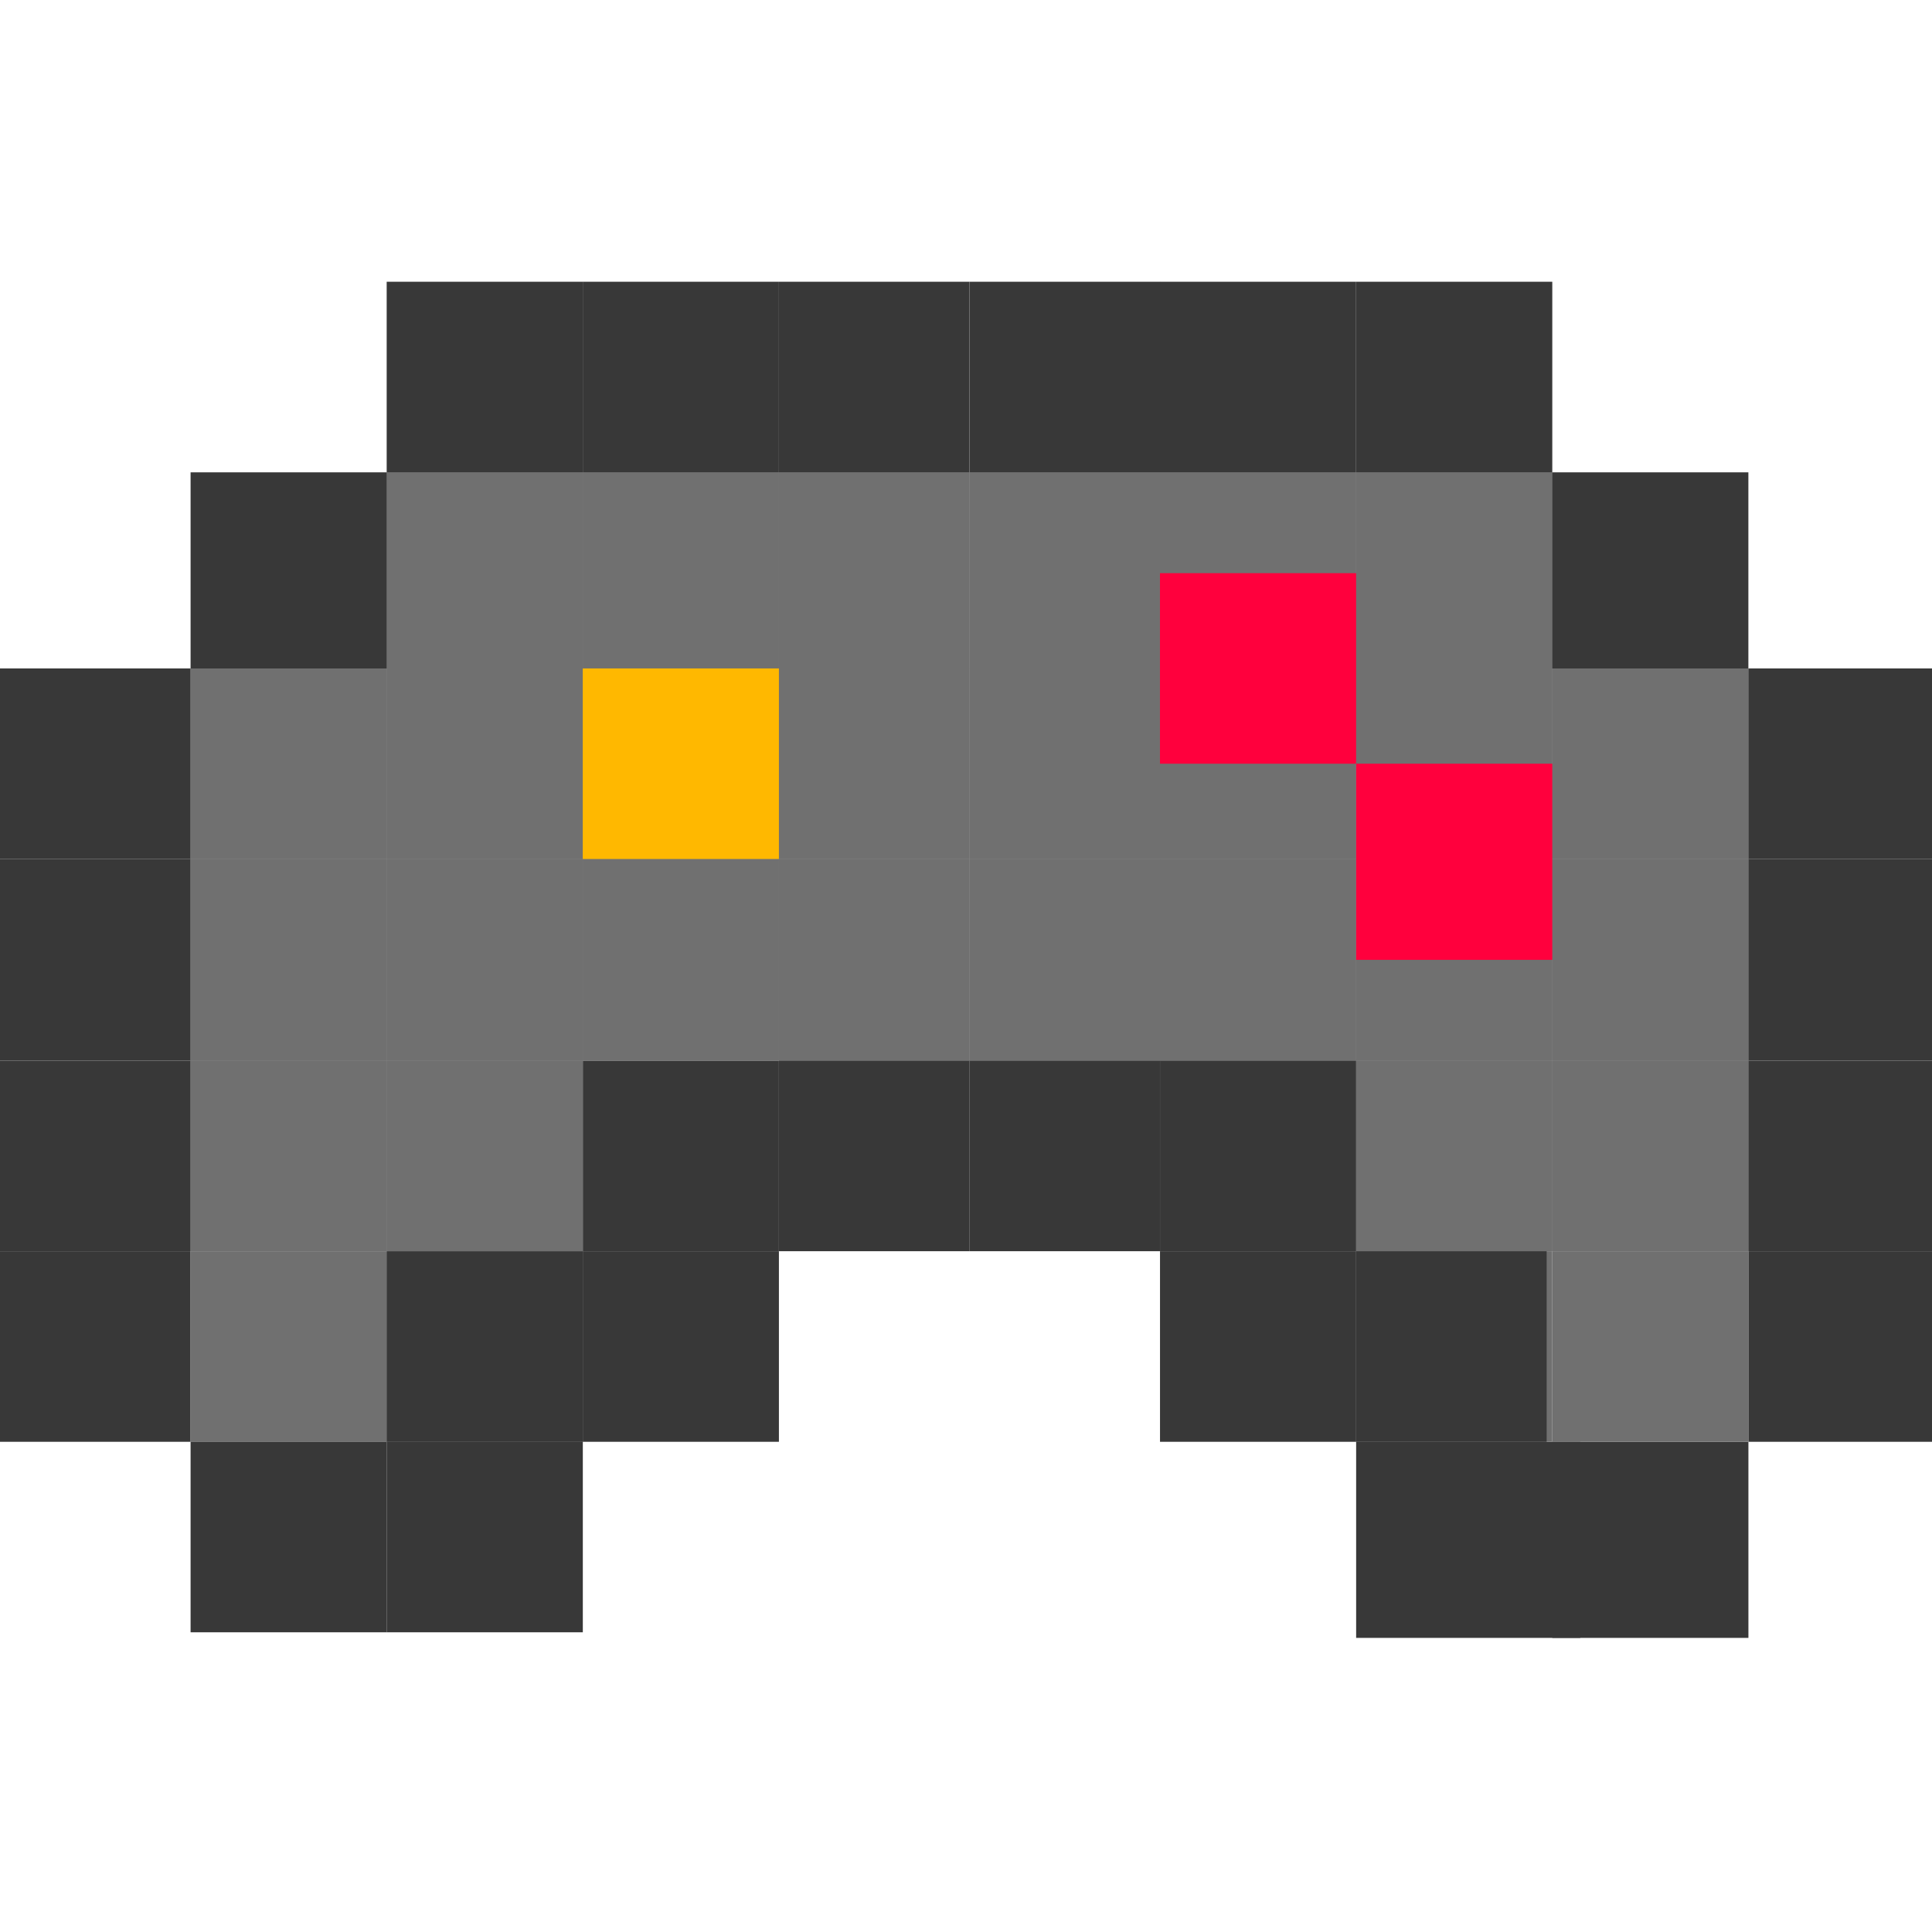 <svg width="48" height="48" viewBox="0 0 48 48" fill="none" xmlns="http://www.w3.org/2000/svg">
<g clip-path="url(#clip0_970_621)">
<rect x="4.735" y="31.087" width="4.873" height="4.734" fill="#707070"/>
<rect x="9.607" y="31.087" width="4.873" height="4.734" fill="#707070"/>
<rect x="14.479" y="26.352" width="4.873" height="4.734" fill="#383838"/>
<rect x="14.479" y="31.087" width="4.873" height="4.734" fill="#383838"/>
<rect x="9.607" y="31.087" width="4.873" height="4.734" fill="#383838"/>
<rect x="9.607" y="35.82" width="4.873" height="4.734" fill="#383838"/>
<rect x="4.735" y="35.82" width="4.873" height="4.734" fill="#383838"/>
<rect x="38.566" y="35.82" width="4.873" height="4.873" fill="#383838"/>
<rect x="33.693" y="35.82" width="5.569" height="4.873" fill="#383838"/>
<rect y="31.087" width="4.734" height="4.734" fill="#383838"/>
<rect x="9.607" y="26.352" width="4.873" height="4.734" fill="#707070"/>
<rect x="9.607" y="26.352" width="4.873" height="4.734" fill="#707070"/>
<rect x="4.735" y="26.352" width="4.873" height="4.734" fill="#707070"/>
<rect x="4.735" y="26.352" width="4.873" height="4.734" fill="#707070"/>
<rect x="4.735" y="21.34" width="4.873" height="5.012" fill="#707070"/>
<rect x="4.735" y="21.34" width="4.873" height="5.012" fill="#707070"/>
<rect x="4.735" y="16.607" width="4.873" height="4.734" fill="#707070"/>
<rect x="4.735" y="16.607" width="4.873" height="4.734" fill="#707070"/>
<rect x="9.607" y="16.607" width="4.873" height="4.734" fill="#707070"/>
<rect x="9.607" y="16.607" width="4.873" height="4.734" fill="#707070"/>
<rect x="9.607" y="21.34" width="4.873" height="5.012" fill="#707070"/>
<rect x="9.607" y="21.34" width="4.873" height="5.012" fill="#707070"/>
<rect x="14.479" y="21.34" width="4.873" height="5.012" fill="#707070"/>
<rect x="14.479" y="21.34" width="4.873" height="5.012" fill="#707070"/>
<rect x="19.352" y="21.34" width="4.734" height="5.012" fill="#707070"/>
<rect x="19.352" y="21.34" width="4.734" height="5.012" fill="#707070"/>
<rect x="33.693" y="26.352" width="4.873" height="4.734" fill="#707070"/>
<rect x="33.693" y="26.352" width="4.873" height="4.734" fill="#707070"/>
<rect x="38.566" y="26.352" width="4.873" height="4.734" fill="#707070"/>
<rect x="38.566" y="26.352" width="4.873" height="4.734" fill="#707070"/>
<rect x="33.693" y="21.34" width="4.873" height="5.012" fill="#707070"/>
<rect x="33.693" y="21.34" width="4.873" height="5.012" fill="#707070"/>
<rect x="38.566" y="21.34" width="4.873" height="5.012" fill="#707070"/>
<rect x="38.566" y="21.34" width="4.873" height="5.012" fill="#707070"/>
<rect x="33.693" y="16.607" width="4.873" height="4.734" fill="#707070"/>
<rect x="33.693" y="16.607" width="4.873" height="4.734" fill="#707070"/>
<rect x="38.566" y="16.607" width="4.873" height="4.734" fill="#707070"/>
<rect x="38.566" y="16.607" width="4.873" height="4.734" fill="#707070"/>
<rect x="24.087" y="16.607" width="4.734" height="4.734" fill="#707070"/>
<rect x="24.087" y="16.607" width="4.734" height="4.734" fill="#707070"/>
<rect x="28.819" y="16.607" width="4.873" height="4.734" fill="#707070"/>
<rect x="28.819" y="16.607" width="4.873" height="4.734" fill="#707070"/>
<rect x="14.479" y="16.607" width="4.873" height="4.734" fill="#707070"/>
<rect x="14.479" y="16.607" width="4.873" height="4.734" fill="#707070"/>
<rect x="19.352" y="16.607" width="4.734" height="4.734" fill="#707070"/>
<rect x="19.352" y="16.607" width="4.734" height="4.734" fill="#707070"/>
<rect x="9.607" y="11.735" width="4.873" height="4.873" fill="#707070"/>
<rect x="9.607" y="11.735" width="4.873" height="4.873" fill="#707070"/>
<rect x="14.479" y="11.735" width="4.873" height="4.873" fill="#707070"/>
<rect x="14.479" y="11.735" width="4.873" height="4.873" fill="#707070"/>
<rect x="19.352" y="11.735" width="4.734" height="4.873" fill="#707070"/>
<rect x="19.352" y="11.735" width="4.734" height="4.873" fill="#707070"/>
<rect x="24.087" y="11.735" width="4.734" height="4.873" fill="#707070"/>
<rect x="24.087" y="11.735" width="4.734" height="4.873" fill="#707070"/>
<rect x="28.819" y="11.735" width="4.873" height="4.873" fill="#707070"/>
<rect x="28.819" y="11.735" width="4.873" height="4.873" fill="#707070"/>
<rect x="33.693" y="11.735" width="4.873" height="4.873" fill="#707070"/>
<rect x="33.693" y="11.735" width="4.873" height="4.873" fill="#707070"/>
<rect x="24.087" y="21.34" width="4.734" height="5.012" fill="#707070"/>
<rect x="24.087" y="21.34" width="4.734" height="5.012" fill="#707070"/>
<rect x="28.819" y="21.34" width="4.873" height="5.012" fill="#707070"/>
<rect x="28.819" y="21.34" width="4.873" height="5.012" fill="#707070"/>
<rect x="14.479" y="16.607" width="4.873" height="4.734" fill="#FFB800"/>
<rect x="28.819" y="14.24" width="4.873" height="4.734" fill="#FF003D"/>
<rect x="33.693" y="18.974" width="4.873" height="4.873" fill="#FF003D"/>
<rect y="26.352" width="4.734" height="4.734" fill="#383838"/>
<rect y="21.34" width="4.734" height="5.012" fill="#383838"/>
<rect y="16.607" width="4.734" height="4.734" fill="#383838"/>
<rect x="4.735" y="11.735" width="4.873" height="4.873" fill="#383838"/>
<rect width="4.873" height="4.734" transform="matrix(-1 0 0 1 43.438 31.087)" fill="#707070"/>
<rect width="4.873" height="4.734" transform="matrix(-1 0 0 1 38.566 31.087)" fill="#707070"/>
<rect width="4.873" height="4.734" transform="matrix(-1 0 0 1 33.693 26.352)" fill="#383838"/>
<rect width="4.873" height="4.734" transform="matrix(-1 0 0 1 33.693 31.087)" fill="#383838"/>
<rect width="4.734" height="4.734" transform="matrix(-1 0 0 1 38.426 31.087)" fill="#383838"/>
<rect width="4.734" height="4.734" transform="matrix(-1 0 0 1 48.173 31.087)" fill="#383838"/>
<rect width="4.734" height="4.734" transform="matrix(-1 0 0 1 28.819 26.352)" fill="#383838"/>
<rect width="4.734" height="4.734" transform="matrix(-1 0 0 1 24.087 26.352)" fill="#383838"/>
<rect width="4.734" height="4.734" transform="matrix(-1 0 0 1 48.173 26.352)" fill="#383838"/>
<rect width="4.734" height="5.012" transform="matrix(-1 0 0 1 48.173 21.34)" fill="#383838"/>
<rect width="4.734" height="4.734" transform="matrix(-1 0 0 1 48.173 16.607)" fill="#383838"/>
<rect width="4.873" height="4.873" transform="matrix(-1 0 0 1 43.438 11.735)" fill="#383838"/>
<rect x="9.607" y="7" width="4.873" height="4.734" fill="#383838"/>
<rect x="14.479" y="7" width="4.873" height="4.734" fill="#383838"/>
<rect x="19.352" y="7" width="4.734" height="4.734" fill="#383838"/>
<rect x="24.087" y="7" width="4.734" height="4.734" fill="#383838"/>
<rect x="28.819" y="7" width="4.873" height="4.734" fill="#383838"/>
<rect x="33.693" y="7" width="4.873" height="4.734" fill="#383838"/>
</g>
<defs>
<clipPath id="clip0_970_621">
<rect width="48" height="48" fill="white"/>
</clipPath>
</defs>
</svg>
